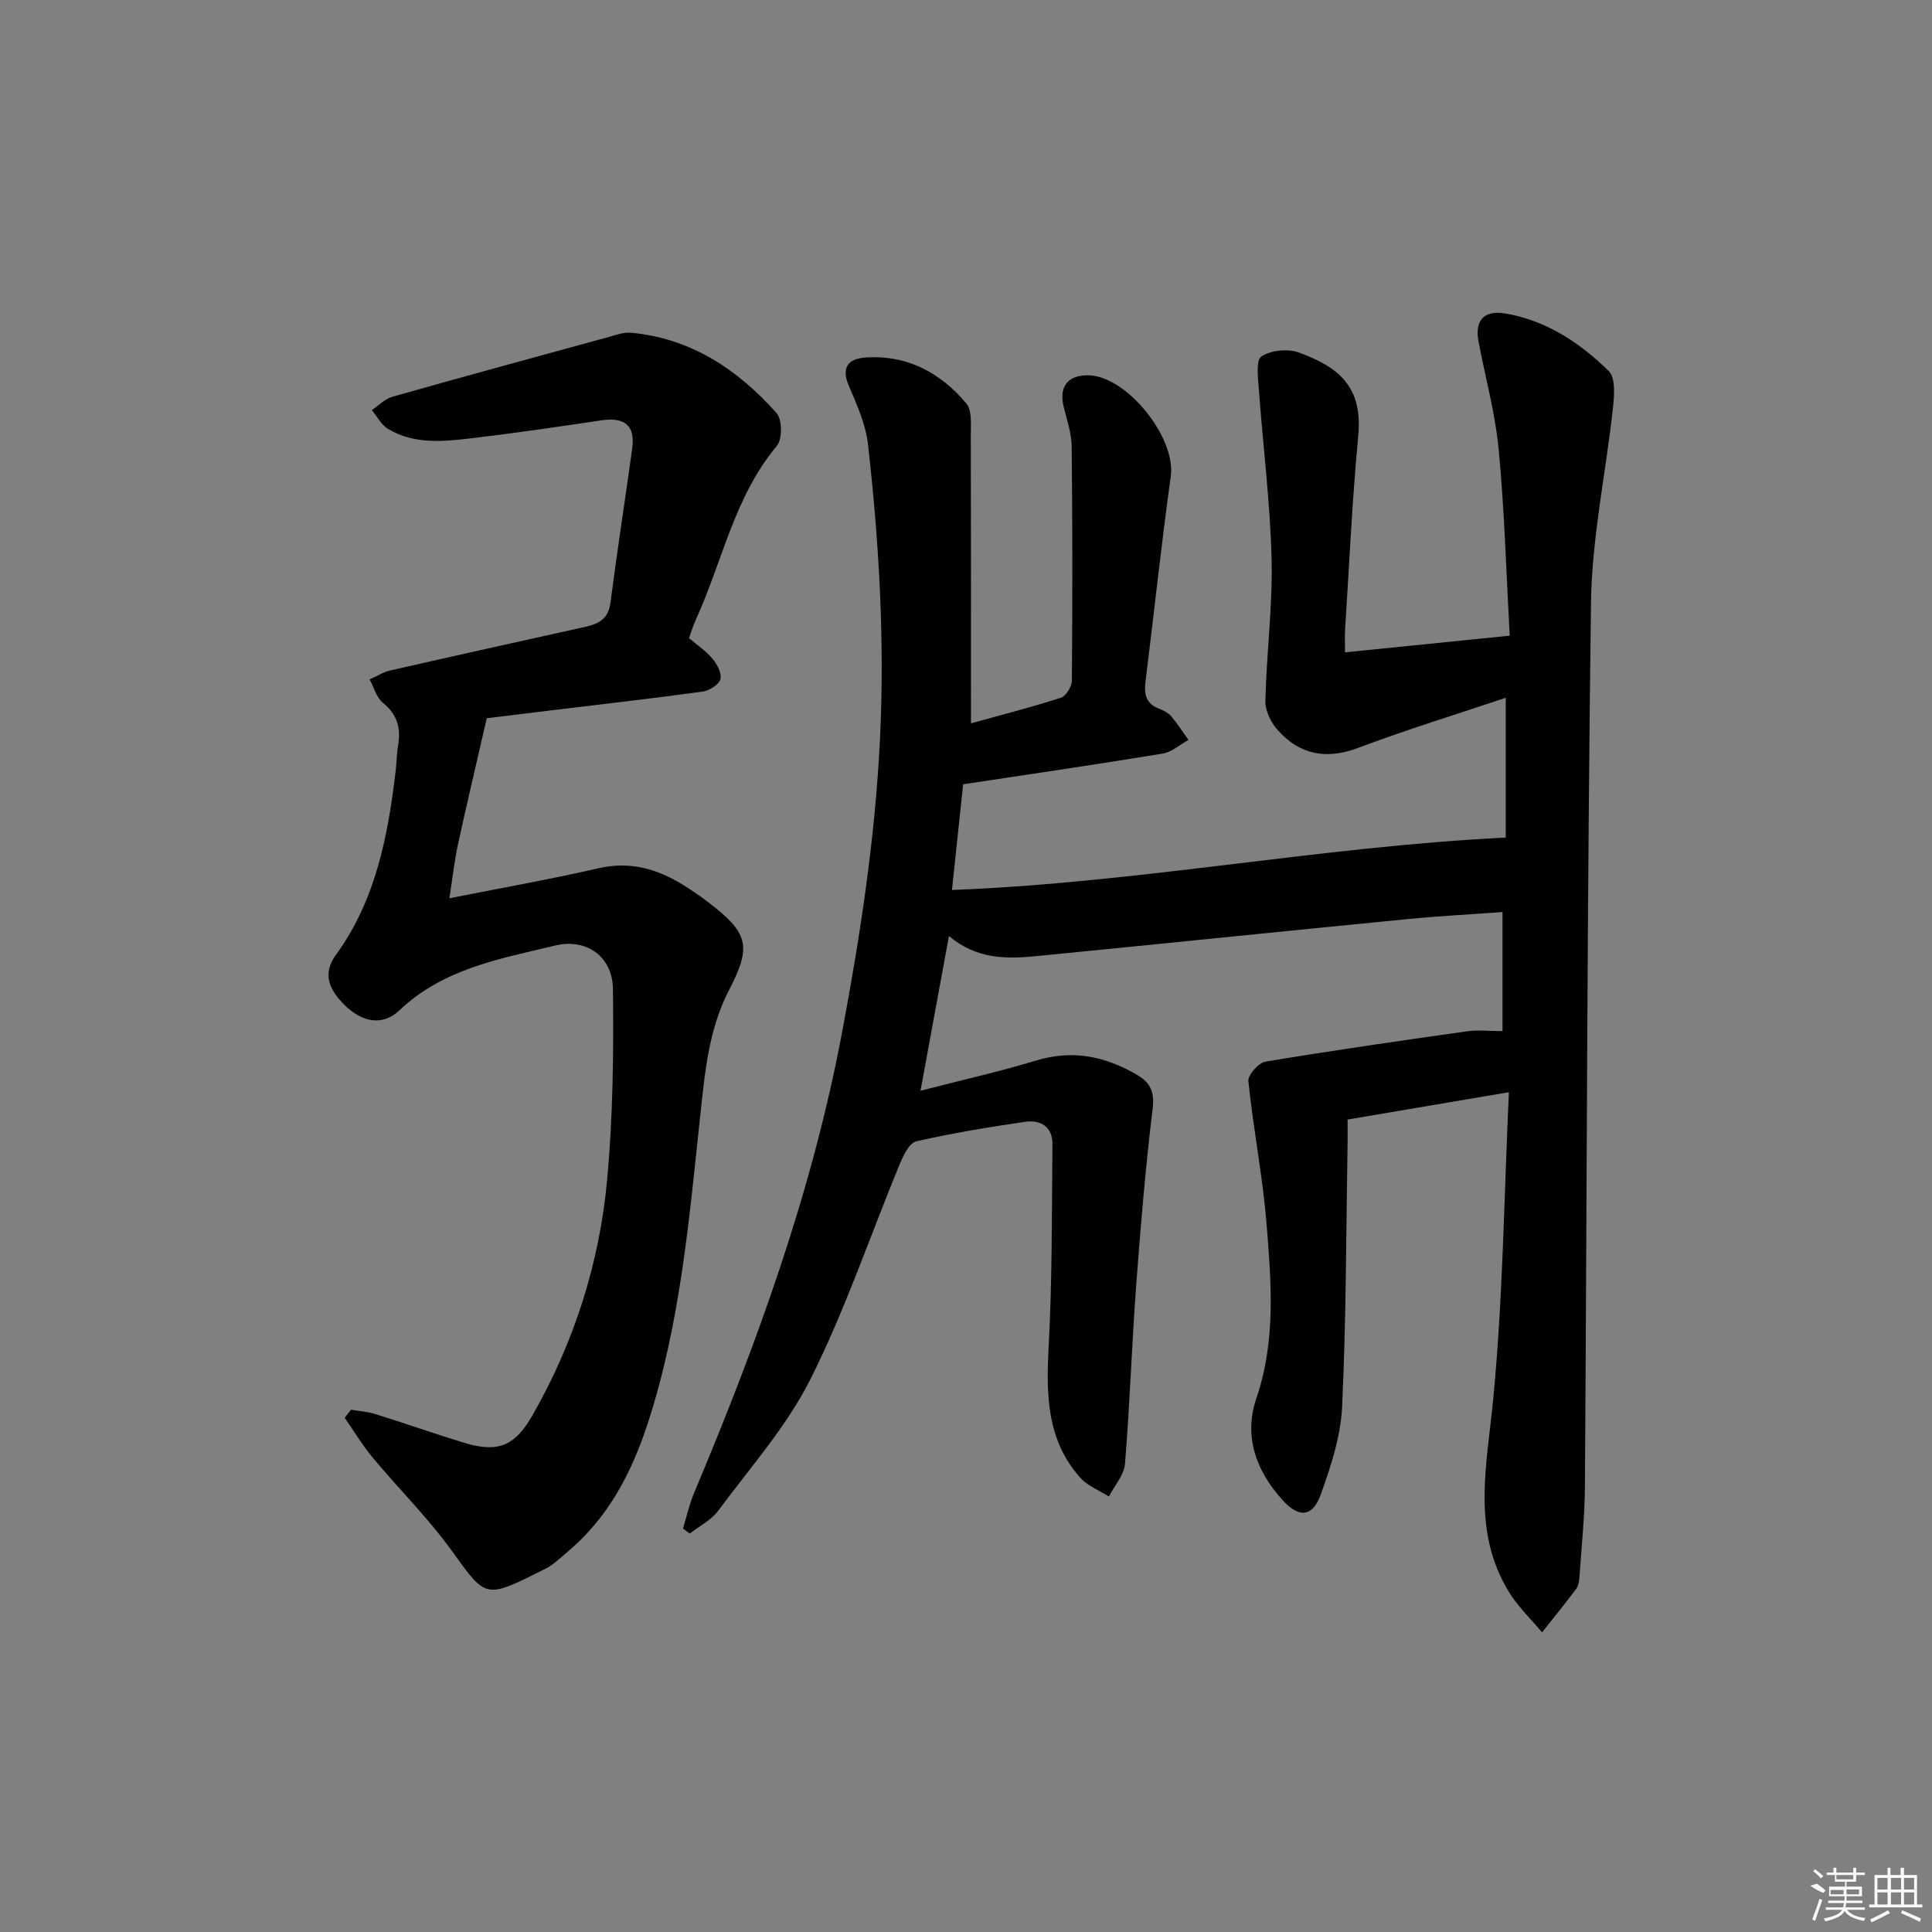 <svg enable-background="new 0 0 400 400" viewBox="0 0 400 400" xmlns="http://www.w3.org/2000/svg"><rect x="0" y="0" width="400" height="400" fill="#808080" stroke="none"/><path d="m312.4 226.13c-12.16 2.06-22.44 3.8-33.4 5.66 0 1.52.03 3.29 0 5.06-.31 18.14-.28 36.3-1.13 54.42-.29 6.14-2.33 12.34-4.44 18.2-1.68 4.66-4.51 4.82-7.85 1.15-5.51-6.06-8.15-13.24-5.46-21.12 4.07-11.92 3.08-24.02 2.11-36.08-.8-9.89-2.75-19.69-3.77-29.57-.13-1.26 2.09-3.8 3.51-4.04 13.88-2.32 27.82-4.32 41.76-6.29 2.24-.32 4.56-.04 7.35-.04 0-8.01 0-16.02 0-24.65-6.56.48-13.14.82-19.69 1.46-25.63 2.51-51.25 5.15-76.88 7.67-6.18.61-12.32.65-18.04-4.17-2.02 11.01-3.89 21.17-5.89 32.04 8.61-2.23 16.37-3.96 23.94-6.26s14.36-.88 20.94 3c2.72 1.6 3.6 3.49 3.18 6.96-1.47 12.18-2.5 24.43-3.41 36.67-.91 12.27-1.31 24.59-2.31 36.85-.19 2.34-2.18 4.53-3.33 6.79-2-1.27-4.4-2.18-5.92-3.88-7.03-7.86-7.07-17.34-6.55-27.25.74-13.91.64-27.87.78-41.81.03-3.63-2.48-5.11-5.69-4.64-7.54 1.11-15.08 2.34-22.5 4.04-1.43.33-2.67 2.88-3.41 4.66-6.14 14.85-11.29 30.18-18.46 44.5-4.94 9.85-12.53 18.39-19.16 27.34-1.45 1.95-3.89 3.16-5.87 4.71-.47-.35-.93-.69-1.4-1.04.74-2.44 1.28-4.96 2.26-7.3 13.05-30.99 24.49-62.47 30.72-95.67 3.74-19.94 6.78-39.9 7.79-60.23 1.02-20.52-.17-40.87-2.46-61.19-.47-4.19-2.31-8.31-4-12.25-1.66-3.88.08-5.57 3.43-5.81 8.6-.6 15.57 3.12 20.93 9.53 1.21 1.45.9 4.36.91 6.59.06 19.79.04 39.58.04 59.62 5.88-1.63 12.3-3.27 18.59-5.29 1.07-.34 2.29-2.31 2.3-3.54.13-16.16.14-32.33-.04-48.5-.03-2.76-1.01-5.53-1.67-8.26-1-4.08.86-6.52 5.07-6.47 8.01.08 18.23 12.95 17.12 20.9-1.97 14.15-3.47 28.36-5.24 42.54-.32 2.6.11 4.57 2.81 5.59.92.35 1.9.85 2.52 1.57 1.3 1.53 2.39 3.25 3.56 4.9-1.77.97-3.44 2.51-5.32 2.82-13.59 2.24-27.22 4.22-41.32 6.36-.75 7.08-1.51 14.28-2.32 21.88 38.56-1.47 76.25-8.96 114.66-10.85 0-8.44 0-18.22 0-28.94-10.49 3.52-20.61 6.62-30.5 10.35-6.63 2.5-12.13 1.47-16.71-3.65-1.4-1.56-2.6-4.01-2.56-6.02.23-9.8 1.52-19.6 1.29-29.38-.29-11.75-1.79-23.47-2.64-35.21-.17-2.33-.64-6 .53-6.76 1.97-1.29 5.46-1.65 7.74-.82 8.53 3.08 13.26 7.31 12.31 17.27-1.27 13.39-1.87 26.85-2.73 40.28-.07 1.15-.01 2.31-.01 4.53 11.14-1.13 22.05-2.23 34.1-3.45-.72-12.99-1.07-25.75-2.27-38.43-.71-7.56-2.77-14.99-4.19-22.49-.81-4.29 1.08-6.53 5.51-5.79 8.49 1.41 15.47 6.07 21.45 11.91 1.41 1.38 1.16 4.99.89 7.48-1.45 13.5-4.38 26.96-4.56 40.46-.81 60.97-.85 121.95-1.26 182.93-.04 6.31-.71 12.62-1.14 18.92-.05.81-.21 1.75-.67 2.36-2.29 3.05-4.69 6.01-7.06 9-2.33-2.8-5.04-5.36-6.91-8.43-7.69-12.67-4.55-26.06-3.22-39.72 2.04-20.95 2.25-42.06 3.26-63.68z"/><path d="m72.68 291.87c1.69.29 3.44.4 5.07.91 6.01 1.88 11.95 3.96 17.96 5.82 7.19 2.24 10.75 1.04 14.54-5.59 8.69-15.2 13.91-31.67 15.48-49.02 1.18-13.02 1.33-26.18 1.17-39.27-.08-6.7-5.52-10.52-11.97-8.96-11.41 2.76-23.17 4.77-32.26 13.44-3.45 3.29-7.79 2.51-11.54-1.33-2.89-2.96-4.48-6.19-1.58-10.18 8.22-11.29 10.74-24.46 12.35-37.91.22-1.81.22-3.65.52-5.44.62-3.57-.15-6.41-3.14-8.83-1.34-1.09-1.86-3.19-2.75-4.84 1.43-.63 2.8-1.52 4.29-1.86 13.42-3.06 26.87-6.04 40.31-9.02 2.76-.61 4.82-1.61 5.25-4.94 1.38-10.67 3.04-21.31 4.51-31.96.68-4.93-1.69-6.56-6.39-5.86-8.7 1.3-17.42 2.57-26.16 3.62-6.1.73-12.34 1.52-17.99-1.84-1.4-.83-2.26-2.58-3.37-3.9 1.41-.94 2.69-2.32 4.24-2.76 14.85-4.21 29.74-8.26 44.62-12.33 1.58-.43 3.25-1.07 4.82-.93 12.43 1.16 22.11 7.63 30.13 16.65 1.17 1.32 1.2 5.39.05 6.77-8.83 10.55-11.27 23.97-16.78 35.99-.55 1.19-.91 2.46-1.4 3.82 1.73 1.48 3.57 2.69 4.91 4.32.94 1.14 1.92 3.06 1.56 4.23-.35 1.14-2.3 2.33-3.68 2.52-10.53 1.44-21.09 2.64-31.64 3.92-4.75.58-9.51 1.16-13.03 1.59-2.12 9.26-4.13 17.67-5.96 26.12-.76 3.49-1.14 7.06-1.78 11.16 10.84-2.16 20.92-3.93 30.88-6.22 6.53-1.5 12.14.12 17.54 3.47 1.84 1.14 3.62 2.37 5.34 3.69 8.17 6.29 8.85 8.99 4.12 18.11-4.17 8.04-4.95 16.77-5.9 25.55-2.33 21.62-4.11 43.34-10.94 64.2-3.37 10.3-8.27 19.62-16.77 26.68-1.41 1.17-2.75 2.52-4.36 3.32-12.55 6.28-12.18 6.33-19.37-3.65-4.94-6.85-11.03-12.88-16.45-19.39-2.13-2.56-3.86-5.46-5.77-8.21.45-.55.89-1.11 1.32-1.66z"/><g fill="#fafafa"><path d="m374.8 390.4 1.4-.4c.7.5 1.3 1 1.8 1.4l-.5.5c-1.5-.6-2.1-1.1-2.7-1.5zm1 7.3-.6-.3c.5-1.4 1.1-2.8 1.5-4.3.2.1.4.2.6.3-.5 1.3-1 2.8-1.5 4.3zm-.4-10.3.4-.4c.4.3 1 .8 1.7 1.4l-.5.5c-.4-.5-1-1-1.6-1.5zm2.5.3h1.7v-1h.6v1h3.5v-1h.6v1h1.8v.5h-1.8v1.4h-2v1h3.2v2h-3.2v.9h3.3v.5h-3.4c0 .3-.1.6-.1.9h4v.5h-3.7c.7.9 1.9 1.5 3.8 1.7-.1.2-.2.4-.3.6-2.1-.4-3.5-1.1-4-2.1-.4 1-1.8 1.7-4 2.2-.1-.2-.2-.4-.3-.6 2.1-.4 3.4-1 3.8-1.8h-3.4v-.5h3.6c.1-.3.1-.6.2-.9h-3.3v-.5h3.4c0-.3 0-.6 0-.9h-3.2v-2h3.3v-1h-2.1v-1.4h-1.7v-.5zm1.1 3.5v1h2.7c0-.3 0-.4 0-.4 0-.1 0-.2 0-.2 0-.1 0-.2 0-.3h-2.7zm1.2-3v.9h3.5v-.9zm4.7 3h-2.6v.6.4h2.6z"/><path d="m393.6 386.7h.6v1.5h2.7v6.1h1.1v.6h-11v-.6h1.1v-6.1h2.7v-1.5h.6v1.5h2.1v-1.5zm-2.7 8.8.4.6c-1.2.6-2.5 1.3-3.8 1.9-.1-.2-.2-.4-.3-.6 1.2-.6 2.5-1.2 3.7-1.9zm-2.2-6.7v2.4h2.1v-2.4zm0 3v2.5h2.1v-2.5zm2.8-3v2.4h2.1v-2.4zm0 3v2.5h2.1v-2.5zm6 6.1c-1.4-.7-2.7-1.3-3.9-1.8l.2-.6c1.5.6 2.7 1.2 3.9 1.7zm-1.2-9.1h-2.1v2.4h2.1zm-2.1 3v2.5h2.1v-2.5z"/></g></svg>